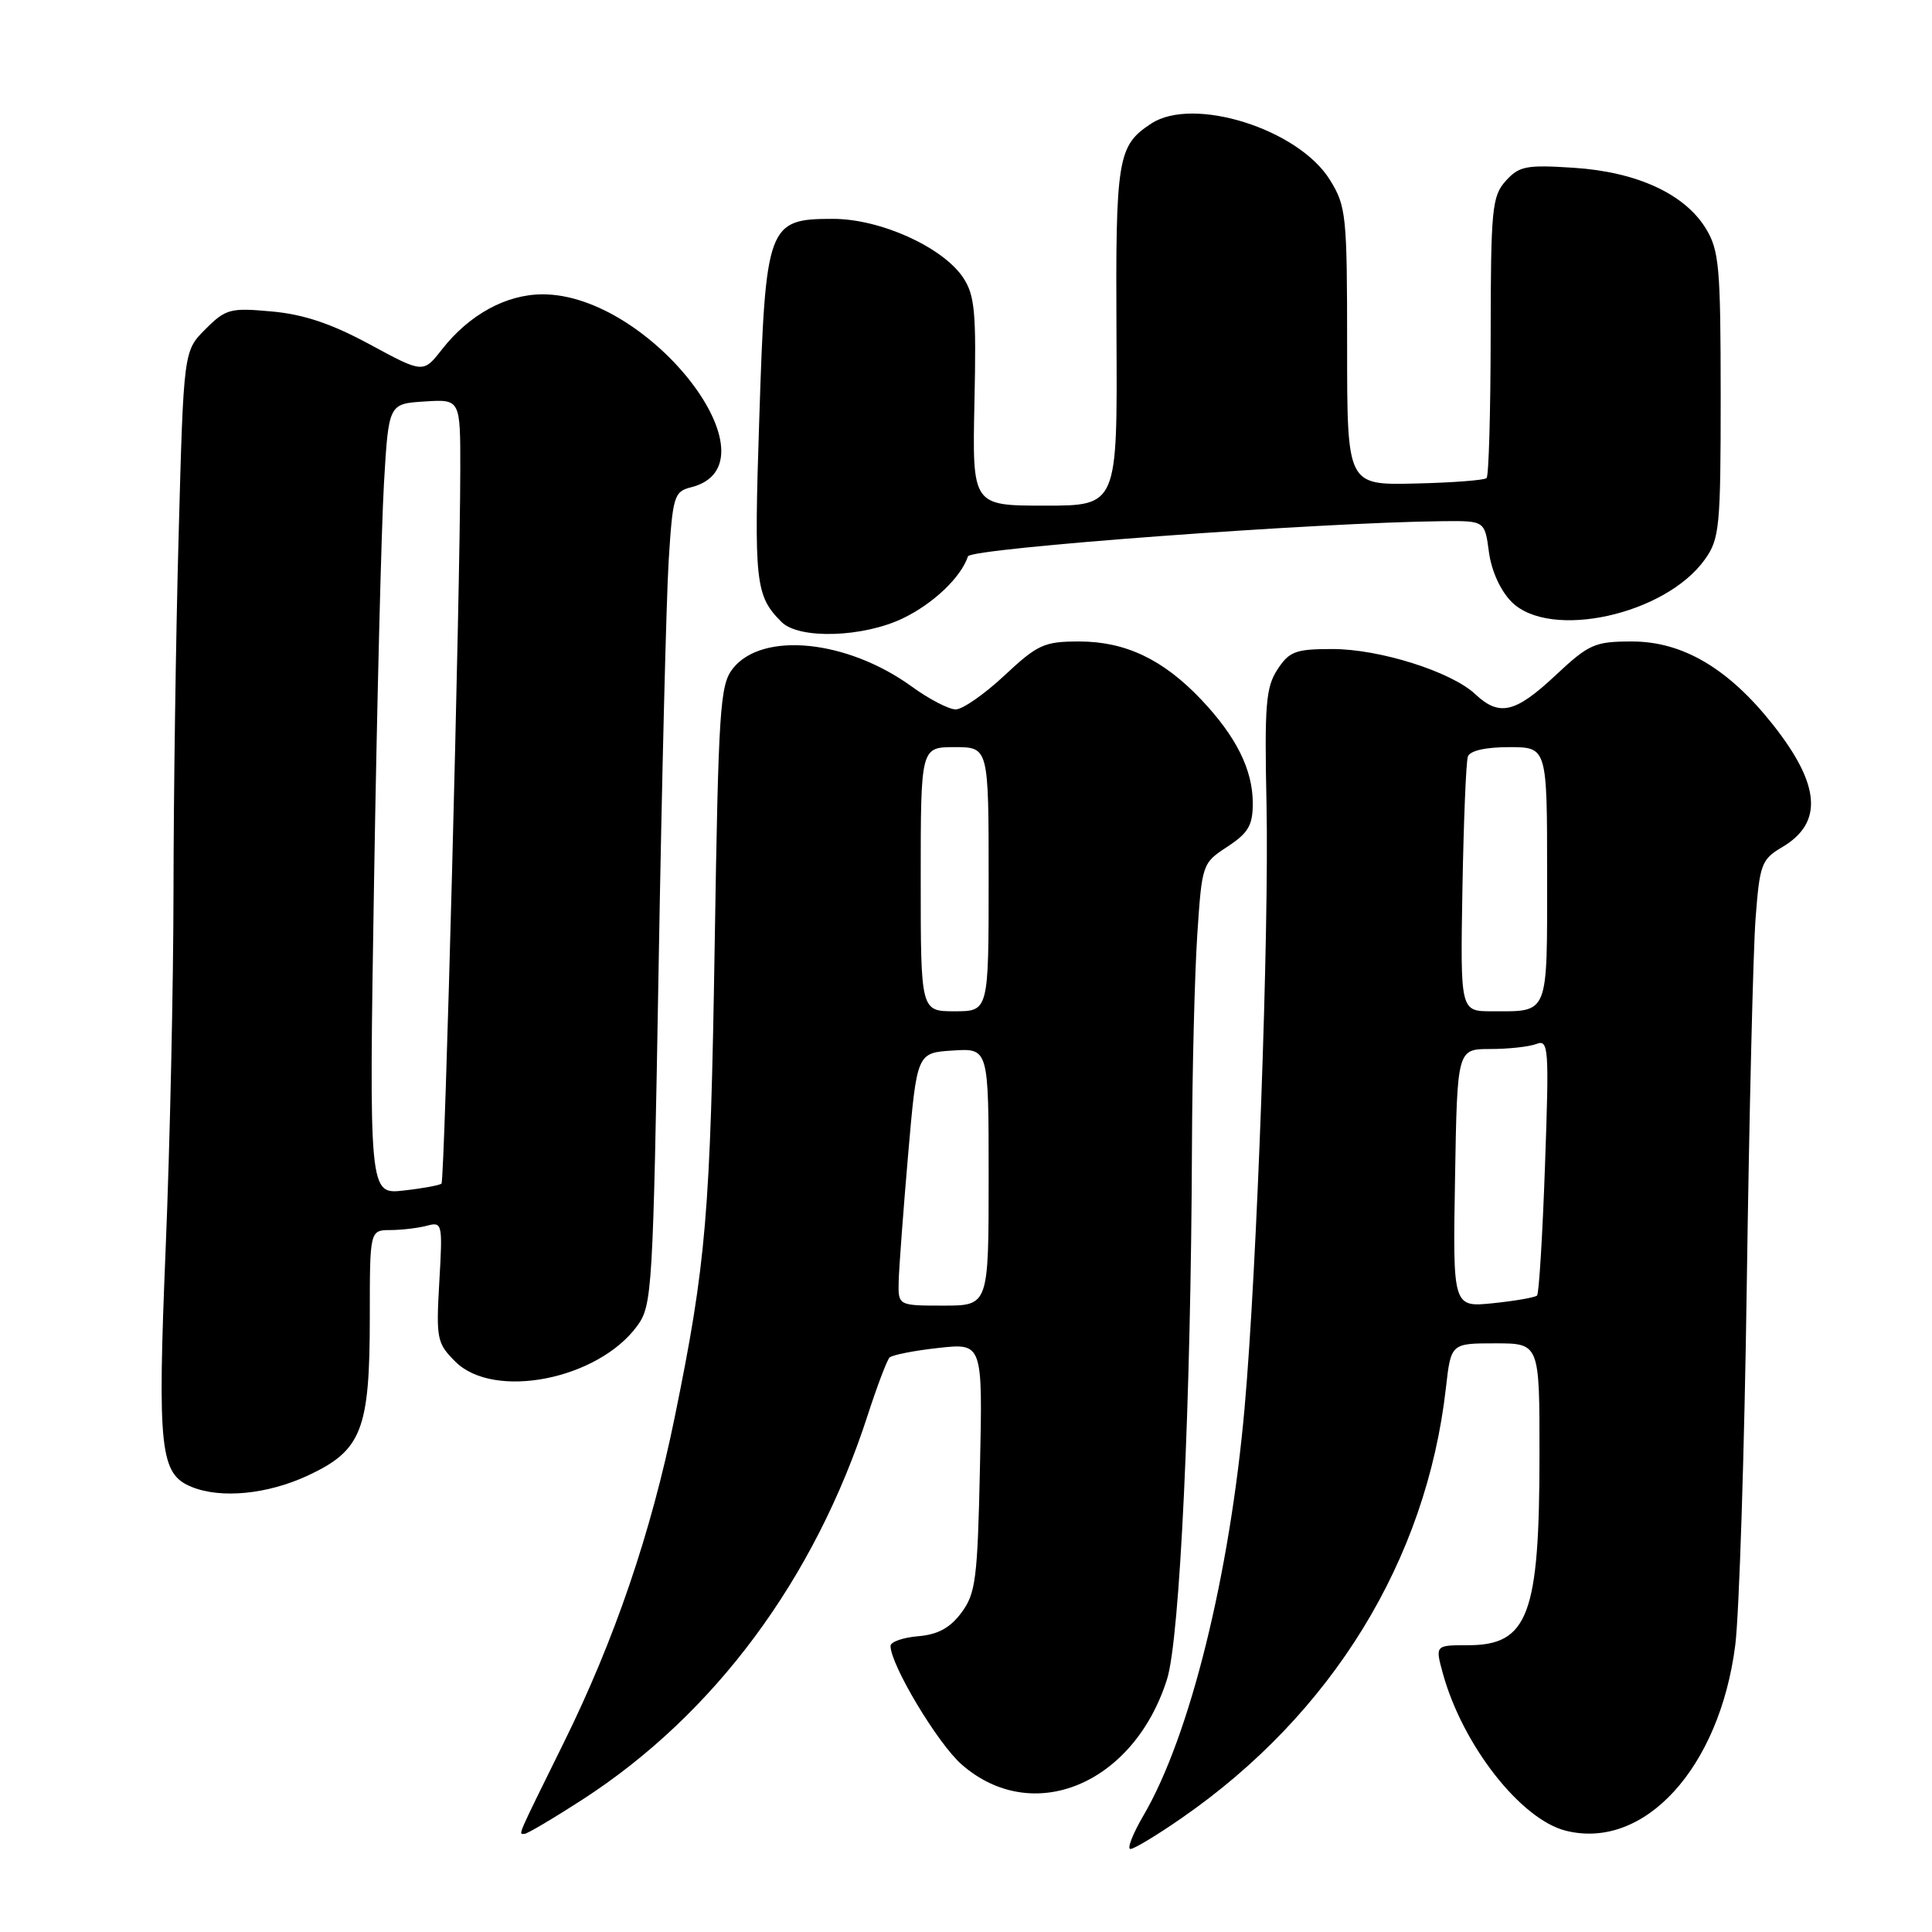 <?xml version="1.0" encoding="UTF-8" standalone="no"?>
<!DOCTYPE svg PUBLIC "-//W3C//DTD SVG 1.1//EN" "http://www.w3.org/Graphics/SVG/1.1/DTD/svg11.dtd" >
<svg xmlns="http://www.w3.org/2000/svg" xmlns:xlink="http://www.w3.org/1999/xlink" version="1.1" viewBox="0 0 256 256">
 <g >
 <path fill="currentColor"
d=" M 156.58 240.90 C 176.49 227.12 189.01 206.75 191.59 183.91 C 192.26 178.00 192.26 178.00 198.13 178.00 C 204.00 178.00 204.00 178.00 203.99 192.75 C 203.99 214.02 202.49 218.00 194.51 218.00 C 190.16 218.00 190.16 218.00 191.19 221.75 C 193.81 231.25 201.50 241.08 207.48 242.58 C 217.87 245.19 227.85 234.27 229.93 218.00 C 230.45 213.88 231.15 192.28 231.46 170.00 C 231.78 147.72 232.30 126.01 232.62 121.74 C 233.17 114.50 233.40 113.88 236.15 112.25 C 241.61 109.03 241.23 104.00 234.92 96.02 C 229.05 88.59 222.97 85.00 216.26 85.00 C 211.30 85.00 210.56 85.33 206.10 89.50 C 200.78 94.48 198.67 94.98 195.48 91.98 C 192.30 89.00 182.82 86.00 176.55 86.00 C 171.67 86.00 170.84 86.31 169.27 88.71 C 167.73 91.06 167.54 93.40 167.82 106.58 C 168.17 123.47 166.56 168.03 164.92 186.50 C 162.95 208.72 157.66 230.08 151.52 240.55 C 150.09 243.00 149.31 245.00 149.79 245.00 C 150.27 245.00 153.33 243.16 156.58 240.90 Z  M 77.20 238.44 C 94.67 227.14 107.95 209.24 114.98 187.50 C 116.23 183.65 117.53 180.22 117.87 179.88 C 118.22 179.54 121.13 178.96 124.35 178.61 C 130.21 177.96 130.21 177.96 129.85 194.41 C 129.53 209.23 129.29 211.13 127.40 213.68 C 125.89 215.71 124.28 216.59 121.65 216.81 C 119.64 216.98 118.00 217.56 118.00 218.09 C 118.00 220.59 124.24 231.01 127.41 233.79 C 136.80 242.03 150.23 236.46 154.64 222.50 C 156.35 217.07 157.81 185.87 157.94 152.00 C 157.98 141.82 158.30 129.20 158.64 123.94 C 159.27 114.47 159.30 114.37 162.64 112.19 C 165.41 110.37 166.00 109.36 166.00 106.44 C 166.00 101.99 163.80 97.58 159.14 92.67 C 154.12 87.38 149.12 85.00 143.00 85.00 C 138.35 85.00 137.50 85.39 133.10 89.50 C 130.46 91.97 127.55 94.00 126.64 94.00 C 125.73 94.00 123.10 92.64 120.81 90.97 C 112.23 84.76 101.00 83.64 97.10 88.59 C 95.40 90.76 95.20 93.81 94.70 125.23 C 94.13 160.90 93.58 167.35 89.39 187.85 C 86.27 203.12 81.43 217.30 74.67 230.98 C 68.36 243.78 68.69 243.00 69.49 243.00 C 69.85 243.00 73.32 240.95 77.20 238.44 Z  M 40.79 195.52 C 47.94 192.19 49.00 189.48 49.00 174.53 C 49.00 163.00 49.00 163.00 51.75 162.99 C 53.26 162.98 55.44 162.72 56.59 162.41 C 58.61 161.87 58.66 162.12 58.21 169.85 C 57.78 177.41 57.89 177.98 60.33 180.42 C 65.43 185.52 79.24 182.81 84.44 175.68 C 86.42 172.97 86.53 171.06 87.27 128.18 C 87.69 103.61 88.29 79.38 88.60 74.34 C 89.14 65.73 89.32 65.14 91.56 64.57 C 103.55 61.57 86.21 39.00 71.91 39.00 C 67.08 39.00 62.18 41.68 58.56 46.30 C 56.08 49.47 56.08 49.47 48.99 45.63 C 43.90 42.88 40.23 41.65 36.00 41.27 C 30.51 40.77 29.92 40.92 27.22 43.62 C 24.33 46.51 24.33 46.51 23.67 70.92 C 23.30 84.34 23.00 105.49 22.99 117.91 C 22.98 130.34 22.52 151.73 21.95 165.45 C 20.85 192.15 21.20 195.33 25.41 197.03 C 29.31 198.61 35.45 198.00 40.79 195.52 Z  M 119.68 81.91 C 123.69 79.97 127.34 76.49 128.26 73.72 C 128.62 72.64 174.55 69.23 191.12 69.06 C 196.74 69.00 196.74 69.00 197.29 73.15 C 197.63 75.67 198.82 78.27 200.30 79.76 C 205.38 84.83 220.68 81.47 225.91 74.12 C 227.85 71.40 228.00 69.86 228.00 52.35 C 227.99 35.40 227.80 33.18 226.04 30.29 C 223.23 25.69 216.89 22.77 208.50 22.23 C 202.24 21.82 201.29 22.01 199.52 23.97 C 197.70 25.99 197.54 27.65 197.52 44.50 C 197.51 54.58 197.27 63.06 196.98 63.35 C 196.70 63.63 192.43 63.96 187.48 64.07 C 178.50 64.28 178.50 64.28 178.50 45.89 C 178.50 28.47 178.38 27.31 176.21 23.82 C 172.03 17.09 158.13 12.72 152.55 16.37 C 148.07 19.31 147.81 20.91 147.94 44.60 C 148.06 67.00 148.06 67.00 138.45 67.00 C 128.83 67.00 128.83 67.00 129.12 53.25 C 129.38 41.38 129.17 39.13 127.63 36.80 C 124.94 32.75 116.65 29.00 110.38 29.00 C 101.71 29.00 101.44 29.72 100.61 55.41 C 99.89 77.23 100.08 78.94 103.56 82.42 C 105.88 84.74 114.40 84.47 119.68 81.91 Z  M 192.80 156.12 C 193.09 139.00 193.09 139.00 197.46 139.00 C 199.87 139.00 202.62 138.70 203.58 138.33 C 205.20 137.71 205.28 138.77 204.72 154.43 C 204.40 163.66 203.92 171.41 203.67 171.66 C 203.42 171.92 200.80 172.37 197.86 172.68 C 192.50 173.23 192.50 173.23 192.80 156.12 Z  M 193.78 117.75 C 193.94 108.81 194.26 100.94 194.50 100.25 C 194.77 99.47 196.84 99.00 199.97 99.00 C 205.00 99.00 205.00 99.00 205.00 115.89 C 205.00 134.75 205.30 134.00 197.67 134.00 C 193.50 134.00 193.50 134.00 193.78 117.75 Z  M 119.08 169.75 C 119.13 167.96 119.69 160.43 120.33 153.00 C 121.50 139.50 121.50 139.50 126.25 139.20 C 131.00 138.89 131.00 138.89 131.00 155.95 C 131.00 173.00 131.00 173.00 125.00 173.00 C 119.00 173.00 119.00 173.00 119.08 169.75 Z  M 122.00 116.50 C 122.00 99.00 122.00 99.00 126.50 99.00 C 131.00 99.00 131.00 99.00 131.00 116.50 C 131.00 134.00 131.00 134.00 126.50 134.00 C 122.00 134.00 122.00 134.00 122.00 116.50 Z  M 49.57 116.39 C 49.95 93.35 50.54 69.78 50.88 64.00 C 51.50 53.50 51.50 53.50 56.25 53.20 C 61.00 52.89 61.00 52.89 60.99 62.20 C 60.98 78.32 58.93 156.40 58.50 156.83 C 58.28 157.05 56.03 157.47 53.49 157.75 C 48.89 158.27 48.89 158.27 49.57 116.39 Z "/>
</g>
</svg>